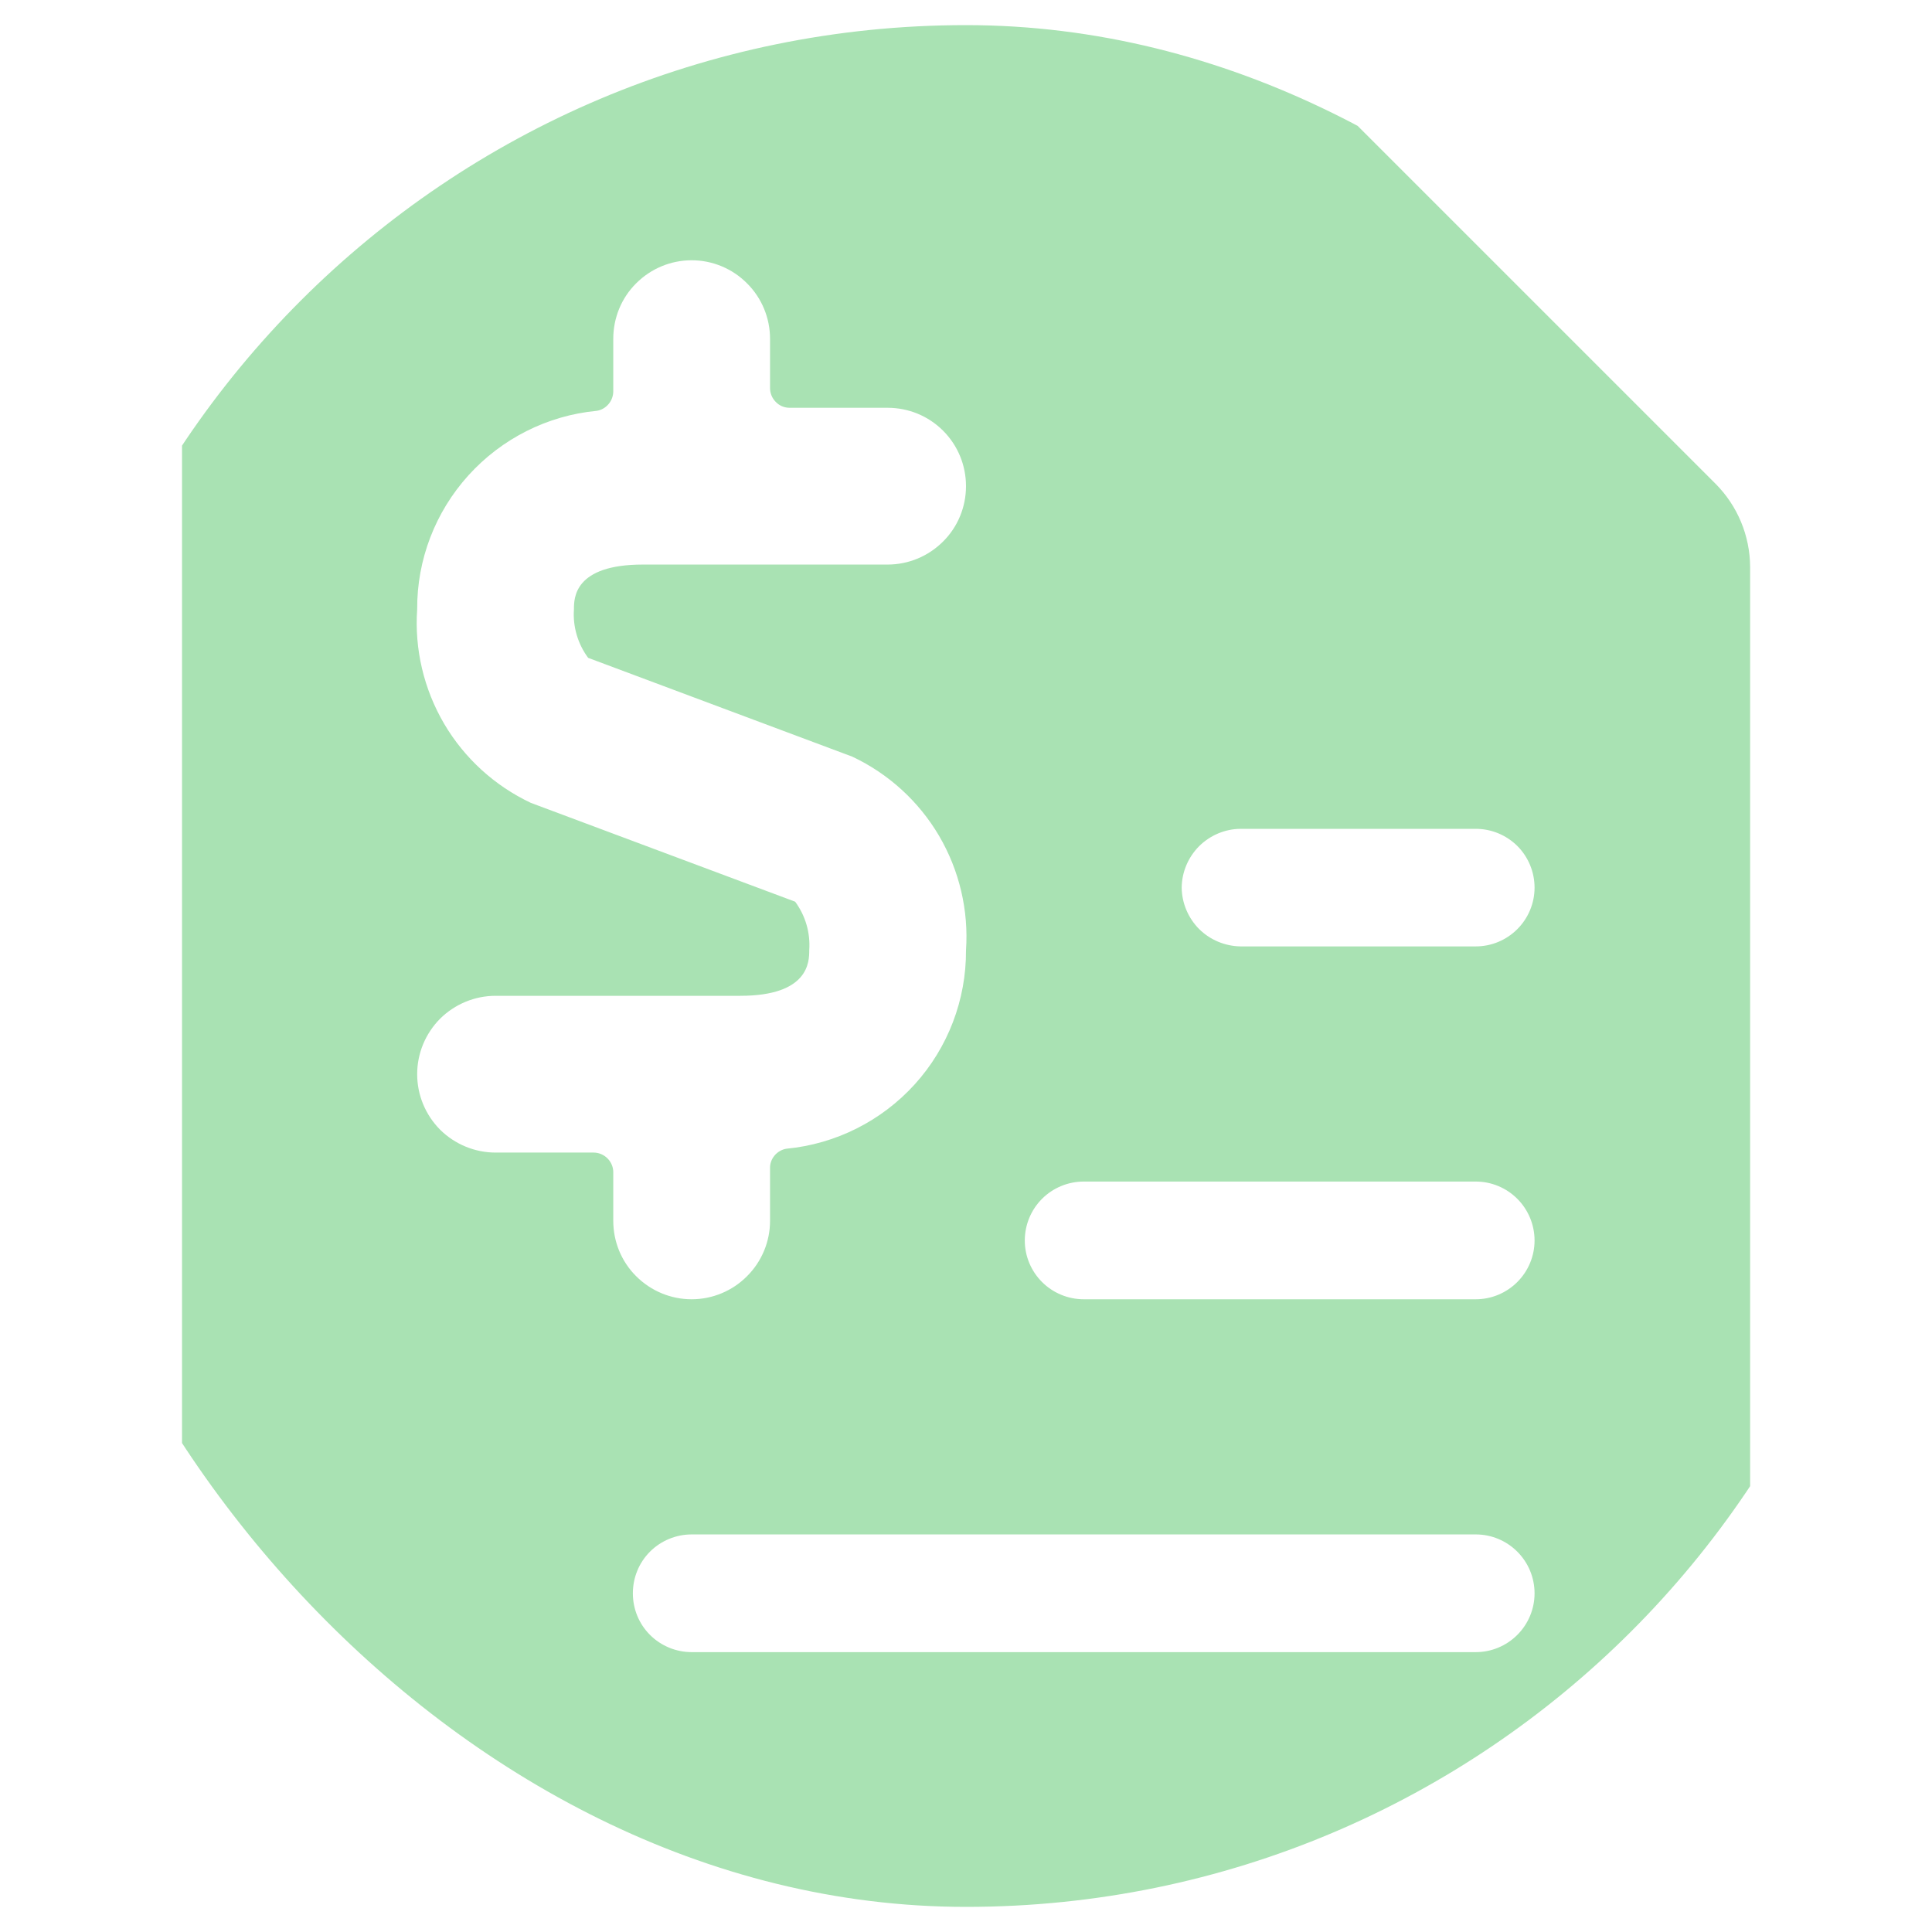 <svg width="14" height="14" viewBox="0 0 14 14" fill="none" xmlns="http://www.w3.org/2000/svg">
<g clip-path="url(#clip0_5519_14352)">
<path d="M12.432 3.506L9.358 0.432C9.198 0.273 8.982 0.183 8.756 0.182L2.171 0.182C1.945 0.182 1.728 0.272 1.568 0.431C1.408 0.591 1.319 0.808 1.319 1.034V12.966C1.319 13.192 1.408 13.409 1.568 13.569C1.728 13.728 1.945 13.818 2.171 13.818H12.398C12.435 13.818 12.472 13.811 12.507 13.797C12.541 13.782 12.573 13.761 12.599 13.735C12.625 13.709 12.646 13.677 12.661 13.643C12.675 13.608 12.682 13.571 12.682 13.534V4.108C12.681 3.882 12.591 3.666 12.432 3.506ZM5.762 6.534L3.847 5.818C3.584 5.694 3.365 5.494 3.218 5.244C3.071 4.993 3.003 4.704 3.023 4.415C3.021 4.056 3.154 3.71 3.395 3.444C3.636 3.178 3.967 3.011 4.324 2.977C4.358 2.972 4.388 2.954 4.41 2.928C4.432 2.902 4.444 2.869 4.444 2.835V2.455C4.444 2.304 4.503 2.159 4.61 2.053C4.717 1.946 4.861 1.886 5.012 1.886C5.162 1.886 5.307 1.946 5.413 2.053C5.52 2.159 5.58 2.304 5.58 2.455V2.812C5.58 2.85 5.595 2.886 5.622 2.913C5.648 2.94 5.684 2.955 5.722 2.955H6.432C6.583 2.955 6.727 3.014 6.834 3.121C6.941 3.228 7 3.372 7 3.523C7 3.673 6.941 3.818 6.834 3.924C6.727 4.031 6.583 4.091 6.432 4.091H4.659C4.159 4.091 4.159 4.335 4.159 4.415C4.15 4.541 4.187 4.666 4.262 4.767L6.176 5.483C6.439 5.607 6.658 5.807 6.805 6.057C6.952 6.308 7.02 6.597 7 6.886C7.002 7.245 6.869 7.592 6.629 7.857C6.388 8.123 6.056 8.29 5.699 8.324C5.666 8.329 5.635 8.347 5.613 8.373C5.591 8.399 5.579 8.432 5.58 8.466V8.847C5.58 8.997 5.52 9.142 5.413 9.248C5.307 9.355 5.162 9.415 5.012 9.415C4.861 9.415 4.717 9.355 4.61 9.248C4.503 9.142 4.444 8.997 4.444 8.847V8.494C4.444 8.457 4.429 8.421 4.402 8.394C4.375 8.367 4.339 8.352 4.301 8.352H3.591C3.441 8.352 3.296 8.292 3.189 8.186C3.083 8.079 3.023 7.935 3.023 7.784C3.023 7.633 3.083 7.489 3.189 7.382C3.296 7.276 3.441 7.216 3.591 7.216H5.364C5.864 7.216 5.864 6.966 5.864 6.886C5.873 6.76 5.837 6.636 5.762 6.534ZM10.694 8.562C10.807 8.562 10.915 8.607 10.995 8.687C11.075 8.767 11.12 8.876 11.12 8.989C11.12 9.102 11.075 9.21 10.995 9.29C10.915 9.37 10.807 9.415 10.694 9.415H7.853C7.74 9.415 7.631 9.37 7.551 9.29C7.471 9.21 7.426 9.102 7.426 8.989C7.426 8.876 7.471 8.767 7.551 8.687C7.631 8.607 7.74 8.562 7.853 8.562H10.694ZM8.563 6.432C8.564 6.319 8.61 6.212 8.689 6.132C8.769 6.053 8.876 6.007 8.989 6.006H10.694C10.807 6.006 10.915 6.051 10.995 6.13C11.075 6.21 11.12 6.319 11.12 6.432C11.12 6.545 11.075 6.653 10.995 6.733C10.915 6.813 10.807 6.858 10.694 6.858H8.989C8.876 6.856 8.769 6.811 8.689 6.732C8.61 6.652 8.564 6.544 8.563 6.432ZM10.694 11.119C10.807 11.119 10.915 11.164 10.995 11.244C11.075 11.324 11.12 11.432 11.12 11.546C11.12 11.659 11.075 11.767 10.995 11.847C10.915 11.927 10.807 11.972 10.694 11.972H5.012C4.899 11.972 4.79 11.927 4.71 11.847C4.63 11.767 4.586 11.659 4.586 11.546C4.586 11.432 4.63 11.324 4.71 11.244C4.79 11.164 4.899 11.119 5.012 11.119H10.694Z" fill="#A9E2B3"/>
</g>
<defs>
<clipPath id="clip0_5519_14352">
<rect x="0.182" y="0.182" width="13.636" height="13.636" rx="6.818" fill="white"/>
</clipPath>
</defs>
</svg>
